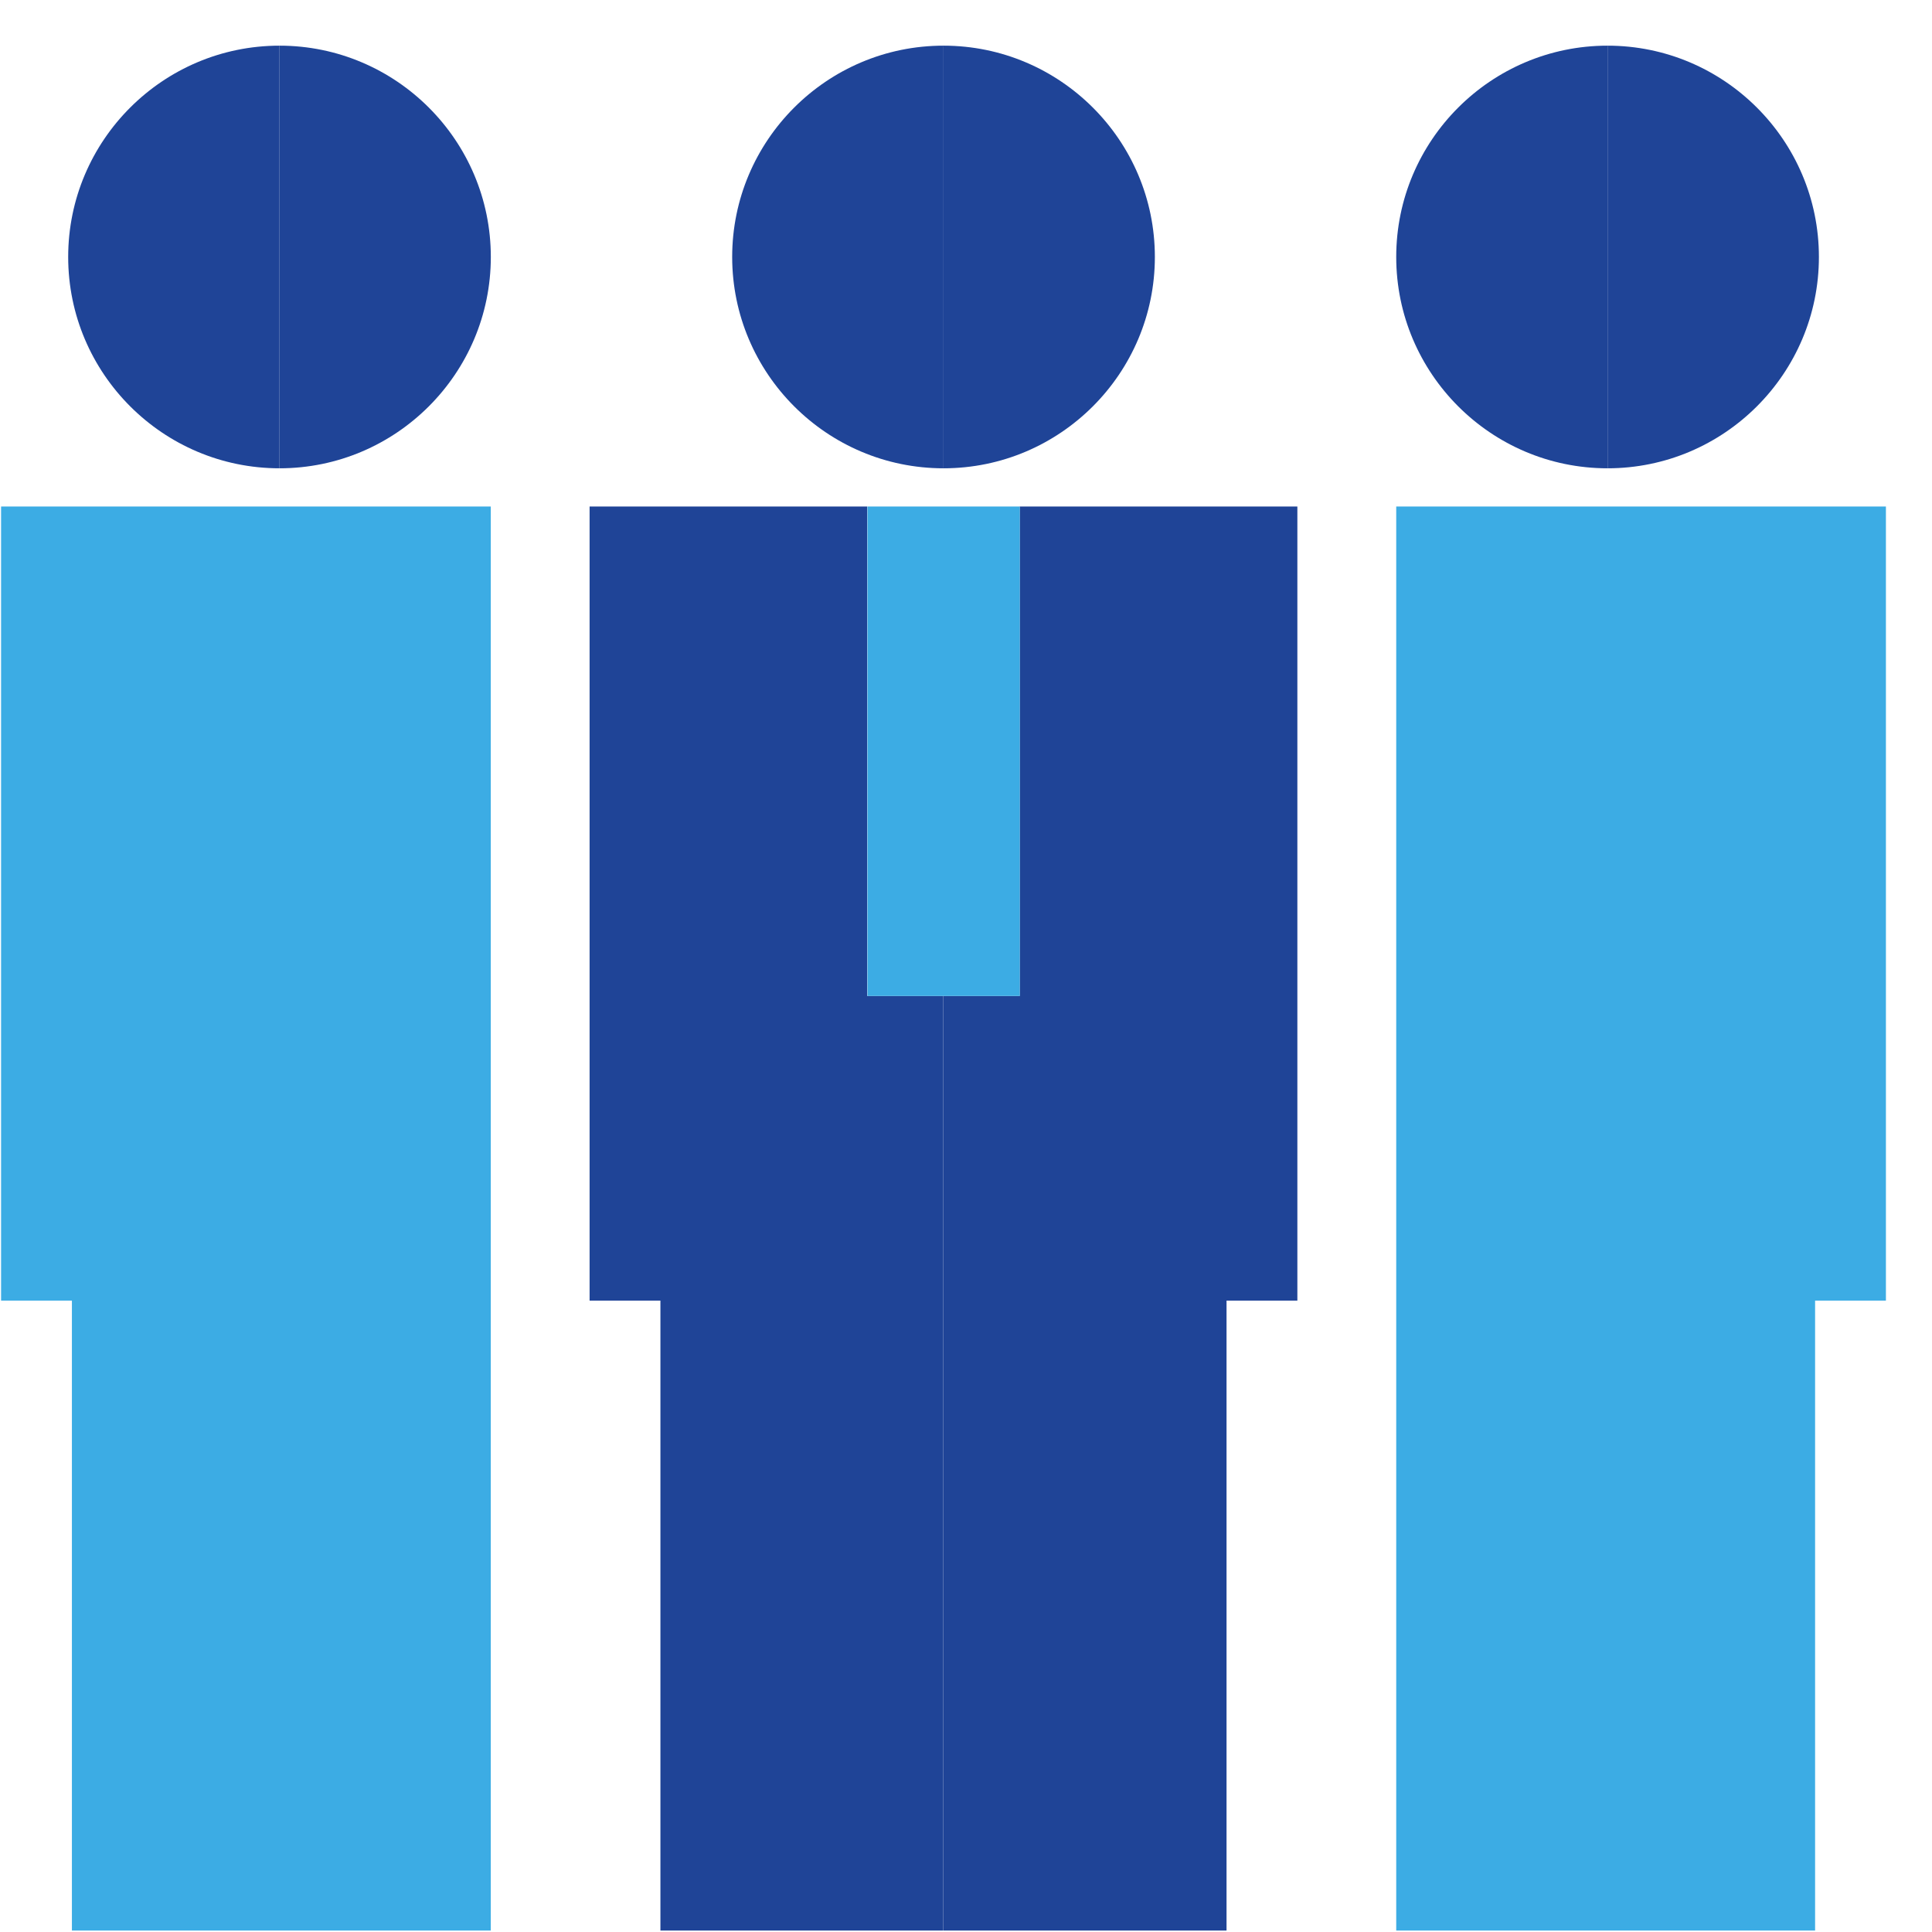 <svg width="41" height="41" viewBox="0 0 41 41" fill="none" xmlns="http://www.w3.org/2000/svg">
<path d="M18.404 21.136V10.749H12.512V27.601H14.015V40.969H20.02V21.136H18.404Z" fill="#1F4497"/>
<path d="M21.64 21.136H20.023V40.969H26.029V27.601H27.532V10.749H21.64V21.136Z" fill="#1F4497"/>
<path d="M21.642 10.749H18.409V21.136H21.642V10.749Z" fill="#3CACE4"/>
<path d="M20.023 9.938V0.969C17.55 0.969 15.538 2.98 15.538 5.453C15.538 7.926 17.55 9.938 20.023 9.938Z" fill="#1F4497"/>
<path d="M29.63 10.749V40.969H38.519V27.601H40.022V10.749H29.63Z" fill="#3CACE4"/>
<path d="M34.114 9.938V0.969C31.642 0.969 29.63 2.98 29.63 5.453C29.63 7.926 31.642 9.938 34.114 9.938Z" fill="#1F4497"/>
<path d="M0.023 27.601H1.526V40.969H10.415V10.749H0.023V27.601Z" fill="#3CACE4"/>
<path d="M1.447 5.453C1.447 7.926 3.459 9.938 5.932 9.938V0.969C3.459 0.969 1.447 2.98 1.447 5.453Z" fill="#1F4497"/>
<path d="M24.508 5.453C24.508 2.98 22.496 0.969 20.023 0.969V9.938C22.496 9.938 24.508 7.926 24.508 5.453Z" fill="#1F4497"/>
<path d="M38.6 5.453C38.6 2.98 36.588 0.969 34.115 0.969V9.938C36.588 9.938 38.6 7.926 38.6 5.453Z" fill="#1F4497"/>
<path d="M5.932 0.969V9.938C8.404 9.938 10.416 7.926 10.416 5.453C10.416 2.98 8.404 0.969 5.932 0.969Z" fill="#1F4497"/>
</svg>
